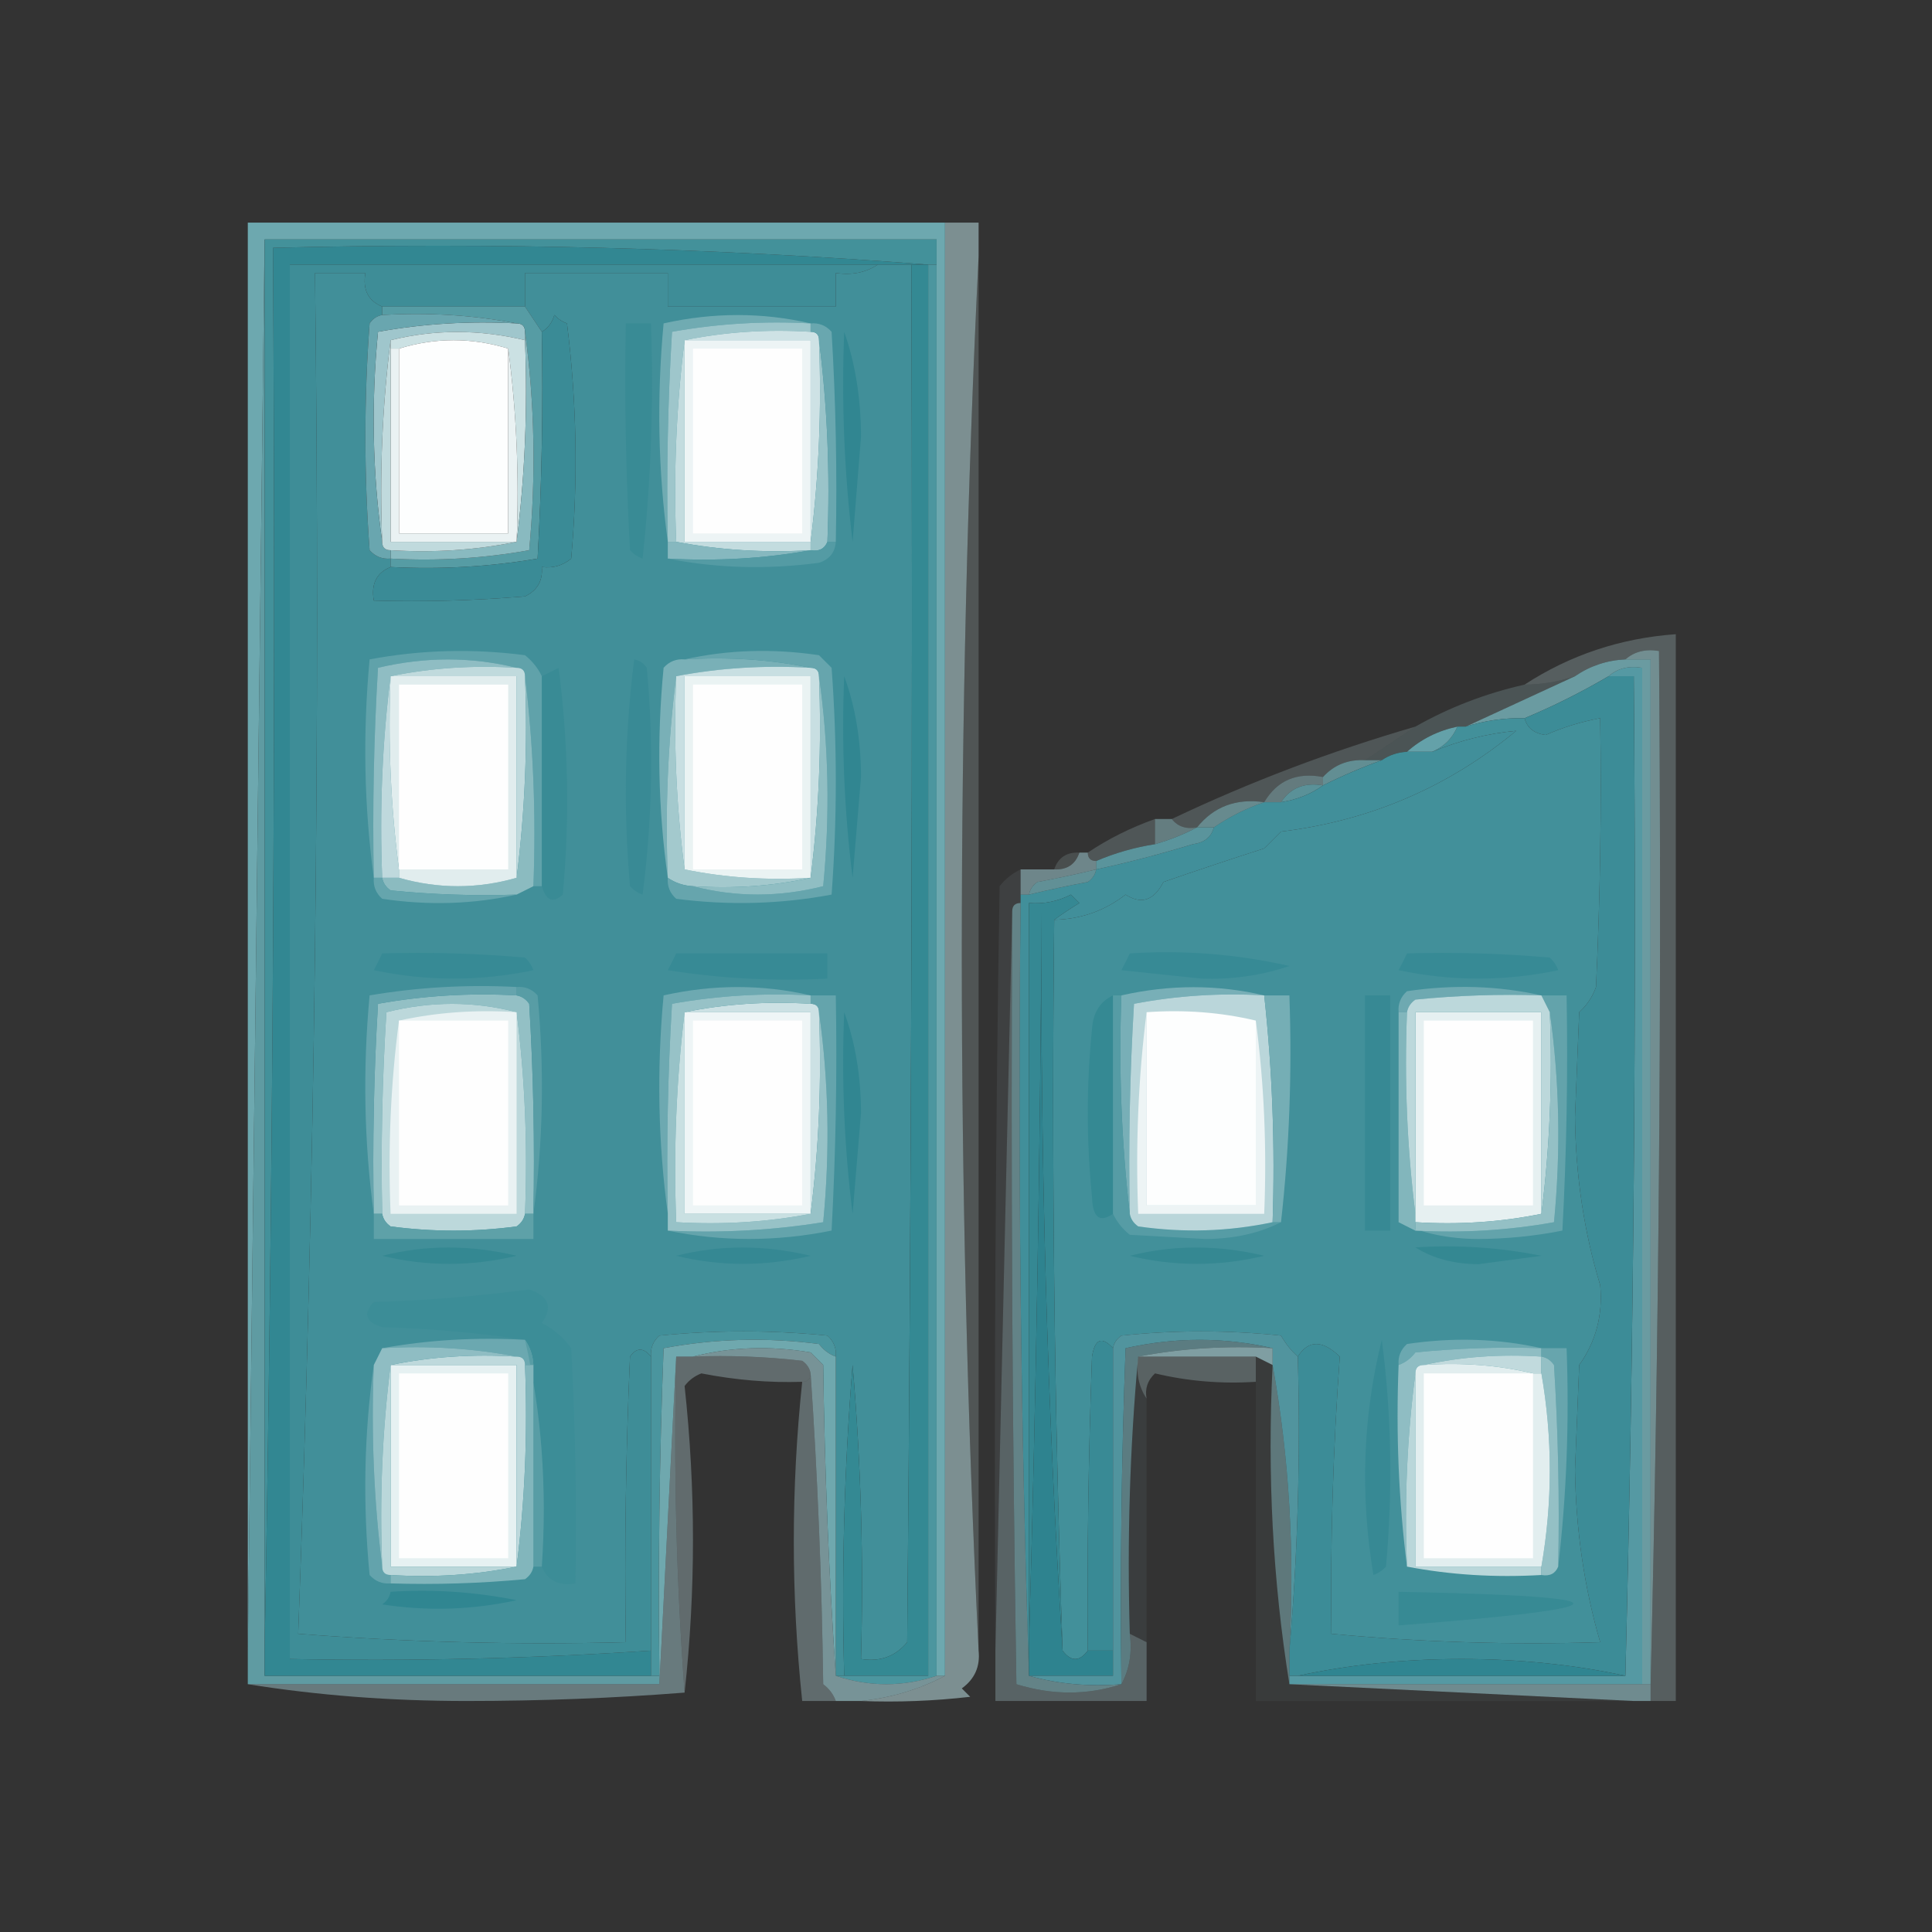 <?xml version="1.0" encoding="UTF-8"?>
<!DOCTYPE svg PUBLIC "-//W3C//DTD SVG 1.1//EN" "http://www.w3.org/Graphics/SVG/1.1/DTD/svg11.dtd">
<svg xmlns="http://www.w3.org/2000/svg" version="1.1" width="230px" height="230px" style="shape-rendering:geometricPrecision; text-rendering:geometricPrecision; image-rendering:optimizeQuality; fill-rule:evenodd; clip-rule:evenodd" xmlns:xlink="http://www.w3.org/1999/xlink">
<rect width="100%" height="100%" fill="#333333" stroke="none"/>
<g><path style="opacity:0.59" fill="#aecfd3" d="M 112.5,26.5 C 113.833,26.5 115.167,26.5 116.5,26.5C 116.5,27.833 116.5,29.167 116.5,30.5C 115.167,57.825 114.5,85.492 114.5,113.5C 114.5,141.508 115.167,169.175 116.5,196.5C 116.703,198.39 116.037,199.89 114.5,201C 114.833,201.333 115.167,201.667 115.5,202C 111.179,202.499 106.846,202.666 102.5,202.5C 106.119,202.119 109.452,201.119 112.5,199.5C 112.5,141.833 112.5,84.167 112.5,26.5 Z"/></g>
<g><path style="opacity:0.198" fill="#c9dfe1" d="M 116.5,30.5 C 116.5,85.833 116.5,141.167 116.5,196.5C 115.167,169.175 114.5,141.508 114.5,113.5C 114.5,85.492 115.167,57.825 116.5,30.5 Z"/></g>
<g><path style="opacity:0.925" fill="#63a3ab" d="M 31.5,28.5 C 31.5,84.5 31.5,140.5 31.5,196.5C 31.5,197.5 31.5,198.5 31.5,199.5C 46.833,199.5 62.167,199.5 77.5,199.5C 77.833,199.5 78.167,199.5 78.5,199.5C 78.5,199.833 78.5,200.167 78.5,200.5C 62.167,200.5 45.833,200.5 29.5,200.5C 29.5,199.167 29.5,197.833 29.5,196.5C 30.167,140.5 30.833,84.5 31.5,28.5 Z"/></g>
<g><path style="opacity:1" fill="#328792" d="M 110.5,31.5 C 109.833,31.5 109.167,31.5 108.5,31.5C 107.167,31.5 105.833,31.5 104.5,31.5C 81.167,31.5 57.833,31.5 34.5,31.5C 34.5,86.833 34.5,142.167 34.5,197.5C 48.869,197.782 63.203,197.449 77.5,196.5C 77.5,197.5 77.5,198.5 77.5,199.5C 62.167,199.5 46.833,199.5 31.5,199.5C 31.5,198.5 31.5,197.5 31.5,196.5C 32.499,141.002 32.832,85.336 32.5,29.5C 58.855,28.842 84.855,29.509 110.5,31.5 Z"/></g>
<g><path style="opacity:1" fill="#3e8d97" d="M 104.5,31.5 C 103.081,32.451 101.415,32.785 99.5,32.5C 99.5,33.833 99.5,35.167 99.5,36.5C 92.833,36.5 86.167,36.5 79.5,36.5C 79.5,35.167 79.5,33.833 79.5,32.5C 73.833,32.5 68.167,32.5 62.5,32.5C 62.5,33.833 62.5,35.167 62.5,36.5C 56.833,36.5 51.167,36.5 45.5,36.5C 43.824,35.817 43.157,34.483 43.5,32.5C 41.5,32.5 39.5,32.5 37.5,32.5C 38.157,86.648 37.49,140.648 35.5,194.5C 48.483,195.499 61.483,195.832 74.5,195.5C 74.334,184.162 74.5,172.828 75,161.5C 75.77,160.402 76.603,160.402 77.5,161.5C 77.5,173.167 77.5,184.833 77.5,196.5C 63.203,197.449 48.869,197.782 34.5,197.5C 34.5,142.167 34.5,86.833 34.5,31.5C 57.833,31.5 81.167,31.5 104.5,31.5 Z"/></g>
<g><path style="opacity:1" fill="#418f99" d="M 104.5,31.5 C 105.833,31.5 107.167,31.5 108.5,31.5C 108.667,86.168 108.5,140.834 108,195.5C 106.599,197.192 104.766,197.859 102.5,197.5C 102.832,185.814 102.499,174.148 101.5,162.5C 100.501,174.815 100.168,187.149 100.5,199.5C 100.167,199.5 99.833,199.5 99.5,199.5C 99.5,186.833 99.5,174.167 99.5,161.5C 99.586,160.504 99.252,159.671 98.5,159C 91.833,158.333 85.167,158.333 78.5,159C 77.748,159.671 77.414,160.504 77.5,161.5C 76.603,160.402 75.77,160.402 75,161.5C 74.5,172.828 74.334,184.162 74.5,195.5C 61.483,195.832 48.483,195.499 35.5,194.5C 37.49,140.648 38.157,86.648 37.5,32.5C 39.5,32.5 41.5,32.5 43.5,32.5C 43.157,34.483 43.824,35.817 45.5,36.5C 45.5,36.833 45.5,37.167 45.5,37.5C 44.883,37.611 44.383,37.944 44,38.5C 43.333,47.5 43.333,56.5 44,65.5C 44.671,66.252 45.504,66.586 46.5,66.5C 46.5,66.833 46.5,67.167 46.5,67.5C 44.824,68.183 44.157,69.517 44.5,71.5C 50.509,71.666 56.509,71.499 62.5,71C 63.973,70.29 64.64,69.124 64.5,67.5C 65.822,67.67 66.989,67.337 68,66.5C 68.832,57.149 68.665,47.816 67.5,38.5C 66.914,38.291 66.414,37.957 66,37.5C 65.722,38.416 65.222,39.083 64.5,39.5C 63.833,38.5 63.167,37.5 62.5,36.5C 62.5,35.167 62.5,33.833 62.5,32.5C 68.167,32.5 73.833,32.5 79.5,32.5C 79.5,33.833 79.5,35.167 79.5,36.5C 86.167,36.5 92.833,36.5 99.5,36.5C 99.5,35.167 99.5,33.833 99.5,32.5C 101.415,32.785 103.081,32.451 104.5,31.5 Z"/></g>
<g><path style="opacity:0.988" fill="#6da9b0" d="M 112.5,26.5 C 112.5,84.167 112.5,141.833 112.5,199.5C 112.167,199.5 111.833,199.5 111.5,199.5C 111.5,143.5 111.5,87.5 111.5,31.5C 111.5,30.5 111.5,29.5 111.5,28.5C 84.833,28.5 58.167,28.5 31.5,28.5C 30.833,84.5 30.167,140.5 29.5,196.5C 29.5,139.833 29.5,83.167 29.5,26.5C 57.167,26.5 84.833,26.5 112.5,26.5 Z"/></g>
<g><path style="opacity:1" fill="#43919a" d="M 31.5,28.5 C 58.167,28.5 84.833,28.5 111.5,28.5C 111.5,29.5 111.5,30.5 111.5,31.5C 111.167,31.5 110.833,31.5 110.5,31.5C 84.855,29.509 58.855,28.842 32.5,29.5C 32.832,85.336 32.499,141.002 31.5,196.5C 31.5,140.5 31.5,84.5 31.5,28.5 Z"/></g>
<g><path style="opacity:1" fill="#348993" d="M 108.5,31.5 C 109.167,31.5 109.833,31.5 110.5,31.5C 110.5,87.5 110.5,143.5 110.5,199.5C 107.167,199.5 103.833,199.5 100.5,199.5C 100.168,187.149 100.501,174.815 101.5,162.5C 102.499,174.148 102.832,185.814 102.5,197.5C 104.766,197.859 106.599,197.192 108,195.5C 108.5,140.834 108.667,86.168 108.5,31.5 Z"/></g>
<g><path style="opacity:1" fill="#4c969f" d="M 110.5,31.5 C 110.833,31.5 111.167,31.5 111.5,31.5C 111.5,87.5 111.5,143.5 111.5,199.5C 107.5,200.833 103.5,200.833 99.5,199.5C 99.833,199.5 100.167,199.5 100.5,199.5C 103.833,199.5 107.167,199.5 110.5,199.5C 110.5,143.5 110.5,87.5 110.5,31.5 Z"/></g>
<g><path style="opacity:1" fill="#9fc6cc" d="M 61.5,38.5 C 62.167,38.5 62.5,38.833 62.5,39.5C 62.5,39.833 62.5,40.167 62.5,40.5C 57.067,39.198 51.734,39.198 46.5,40.5C 45.508,48.316 45.174,56.316 45.5,64.5C 44.343,56.344 44.177,48.01 45,39.5C 50.407,38.527 55.907,38.193 61.5,38.5 Z"/></g>
<g><path style="opacity:1" fill="#398b95" d="M 74.5,38.5 C 75.5,38.5 76.5,38.5 77.5,38.5C 77.832,47.857 77.498,57.19 76.5,66.5C 75.914,66.291 75.414,65.957 75,65.5C 74.5,56.506 74.334,47.506 74.5,38.5 Z"/></g>
<g><path style="opacity:1" fill="#cbe1e3" d="M 62.5,40.5 C 62.826,48.684 62.492,56.684 61.5,64.5C 61.825,56.648 61.492,48.982 60.5,41.5C 56.167,40.167 51.833,40.167 47.5,41.5C 47.167,41.5 46.833,41.5 46.5,41.5C 46.5,41.167 46.5,40.833 46.5,40.5C 51.734,39.198 57.067,39.198 62.5,40.5 Z"/></g>
<g><path style="opacity:1" fill="#fdfefe" d="M 60.5,41.5 C 60.5,48.833 60.5,56.167 60.5,63.5C 56.167,63.5 51.833,63.5 47.5,63.5C 47.5,56.167 47.5,48.833 47.5,41.5C 51.833,40.167 56.167,40.167 60.5,41.5 Z"/></g>
<g><path style="opacity:1" fill="#569ca4" d="M 45.5,37.5 C 45.5,37.167 45.5,36.833 45.5,36.5C 51.167,36.5 56.833,36.5 62.5,36.5C 63.167,37.5 63.833,38.5 64.5,39.5C 64.666,48.506 64.5,57.506 64,66.5C 58.259,67.475 52.425,67.808 46.5,67.5C 46.5,67.167 46.5,66.833 46.5,66.5C 52.093,66.807 57.593,66.473 63,65.5C 63.824,56.657 63.657,47.99 62.5,39.5C 62.5,38.833 62.167,38.5 61.5,38.5C 56.359,37.512 51.026,37.179 45.5,37.5 Z"/></g>
<g><path style="opacity:1" fill="#70abb2" d="M 96.5,38.5 C 90.907,38.193 85.407,38.527 80,39.5C 79.5,47.827 79.334,56.16 79.5,64.5C 78.343,56.01 78.176,47.343 79,38.5C 84.932,37.175 90.766,37.175 96.5,38.5 Z"/></g>
<g><path style="opacity:1" fill="#318691" d="M 100.5,39.5 C 101.825,43.276 102.491,47.443 102.5,52C 102.167,56.167 101.833,60.333 101.5,64.5C 100.502,56.193 100.169,47.86 100.5,39.5 Z"/></g>
<g><path style="opacity:1" fill="#89bac0" d="M 62.5,39.5 C 63.657,47.99 63.824,56.657 63,65.5C 57.593,66.473 52.093,66.807 46.5,66.5C 46.5,66.167 46.5,65.833 46.5,65.5C 51.695,65.82 56.695,65.487 61.5,64.5C 62.492,56.684 62.826,48.684 62.5,40.5C 62.5,40.167 62.5,39.833 62.5,39.5 Z"/></g>
<g><path style="opacity:1" fill="#9ec6cb" d="M 96.5,38.5 C 96.5,38.833 96.5,39.167 96.5,39.5C 91.305,39.179 86.305,39.513 81.5,40.5C 80.508,48.316 80.174,56.316 80.5,64.5C 80.167,64.5 79.833,64.5 79.5,64.5C 79.334,56.16 79.5,47.827 80,39.5C 85.407,38.527 90.907,38.193 96.5,38.5 Z"/></g>
<g><path style="opacity:1" fill="#cee2e5" d="M 81.5,40.5 C 86.305,39.513 91.305,39.179 96.5,39.5C 97.167,39.5 97.5,39.833 97.5,40.5C 97.826,48.684 97.492,56.684 96.5,64.5C 96.5,56.5 96.5,48.5 96.5,40.5C 91.5,40.5 86.5,40.5 81.5,40.5 Z"/></g>
<g><path style="opacity:1" fill="#9ac4c9" d="M 97.5,40.5 C 98.492,48.316 98.826,56.316 98.5,64.5C 98.158,65.338 97.492,65.672 96.5,65.5C 96.5,65.167 96.5,64.833 96.5,64.5C 97.492,56.684 97.826,48.684 97.5,40.5 Z"/></g>
<g><path style="opacity:1" fill="#69a7af" d="M 96.5,39.5 C 96.5,39.167 96.5,38.833 96.5,38.5C 97.496,38.414 98.329,38.748 99,39.5C 99.5,47.827 99.666,56.16 99.5,64.5C 99.167,64.5 98.833,64.5 98.5,64.5C 98.826,56.316 98.492,48.316 97.5,40.5C 97.5,39.833 97.167,39.5 96.5,39.5 Z"/></g>
<g><path style="opacity:1" fill="#69a6af" d="M 45.5,37.5 C 51.026,37.179 56.359,37.512 61.5,38.5C 55.907,38.193 50.407,38.527 45,39.5C 44.177,48.01 44.343,56.344 45.5,64.5C 45.5,65.167 45.833,65.5 46.5,65.5C 46.5,65.833 46.5,66.167 46.5,66.5C 45.504,66.586 44.671,66.252 44,65.5C 43.333,56.5 43.333,47.5 44,38.5C 44.383,37.944 44.883,37.611 45.5,37.5 Z"/></g>
<g><path style="opacity:1" fill="#eaf2f3" d="M 46.5,41.5 C 46.833,41.5 47.167,41.5 47.5,41.5C 47.5,48.833 47.5,56.167 47.5,63.5C 51.833,63.5 56.167,63.5 60.5,63.5C 60.5,56.167 60.5,48.833 60.5,41.5C 61.492,48.982 61.825,56.648 61.5,64.5C 56.5,64.5 51.5,64.5 46.5,64.5C 46.5,56.833 46.5,49.167 46.5,41.5 Z"/></g>
<g><path style="opacity:1" fill="#edf4f5" d="M 81.5,40.5 C 86.5,40.5 91.5,40.5 96.5,40.5C 96.5,48.5 96.5,56.5 96.5,64.5C 91.5,64.5 86.5,64.5 81.5,64.5C 81.5,56.5 81.5,48.5 81.5,40.5 Z"/></g>
<g><path style="opacity:1" fill="#fefefe" d="M 82.5,41.5 C 86.833,41.5 91.167,41.5 95.5,41.5C 95.5,48.833 95.5,56.167 95.5,63.5C 91.167,63.5 86.833,63.5 82.5,63.5C 82.5,56.167 82.5,48.833 82.5,41.5 Z"/></g>
<g><path style="opacity:1" fill="#c0dadd" d="M 46.5,40.5 C 46.5,40.833 46.5,41.167 46.5,41.5C 46.5,49.167 46.5,56.833 46.5,64.5C 51.5,64.5 56.5,64.5 61.5,64.5C 56.695,65.487 51.695,65.82 46.5,65.5C 45.833,65.5 45.5,65.167 45.5,64.5C 45.174,56.316 45.508,48.316 46.5,40.5 Z"/></g>
<g><path style="opacity:1" fill="#c3dcdf" d="M 81.5,40.5 C 81.5,48.5 81.5,56.5 81.5,64.5C 86.5,64.5 91.5,64.5 96.5,64.5C 96.5,64.833 96.5,65.167 96.5,65.5C 90.974,65.821 85.641,65.488 80.5,64.5C 80.174,56.316 80.508,48.316 81.5,40.5 Z"/></g>
<g><path style="opacity:1" fill="#86b8bf" d="M 79.5,64.5 C 79.833,64.5 80.167,64.5 80.5,64.5C 85.641,65.488 90.974,65.821 96.5,65.5C 91.025,66.489 85.358,66.822 79.5,66.5C 79.5,65.833 79.5,65.167 79.5,64.5 Z"/></g>
<g><path style="opacity:1" fill="#549ba4" d="M 98.5,64.5 C 98.833,64.5 99.167,64.5 99.5,64.5C 99.423,65.75 98.756,66.583 97.5,67C 91.319,67.819 85.319,67.653 79.5,66.5C 85.358,66.822 91.025,66.489 96.5,65.5C 97.492,65.672 98.158,65.338 98.5,64.5 Z"/></g>
<g><path style="opacity:1" fill="#3a8b96" d="M 46.5,67.5 C 52.425,67.808 58.259,67.475 64,66.5C 64.5,57.506 64.666,48.506 64.5,39.5C 65.222,39.083 65.722,38.416 66,37.5C 66.414,37.957 66.914,38.291 67.5,38.5C 68.665,47.816 68.832,57.149 68,66.5C 66.989,67.337 65.822,67.67 64.5,67.5C 64.64,69.124 63.973,70.29 62.5,71C 56.509,71.499 50.509,71.666 44.5,71.5C 44.157,69.517 44.824,68.183 46.5,67.5 Z"/></g>
<g><path style="opacity:0.271" fill="#b5d4d7" d="M 196.5,202.5 C 196.5,201.833 196.5,201.167 196.5,200.5C 197.499,159.67 197.832,118.67 197.5,77.5C 195.901,77.232 194.568,77.566 193.5,78.5C 191.297,78.604 189.297,79.27 187.5,80.5C 185.565,81.15 183.565,81.483 181.5,81.5C 186.92,77.973 192.92,75.973 199.5,75.5C 199.5,117.833 199.5,160.167 199.5,202.5C 198.5,202.5 197.5,202.5 196.5,202.5 Z"/></g>
<g><path style="opacity:1" fill="#398b95" d="M 64.5,105.5 C 64.5,97.167 64.5,88.833 64.5,80.5C 65.15,80.196 65.817,79.863 66.5,79.5C 67.665,88.481 67.832,97.481 67,106.5C 65.841,107.566 65.008,107.233 64.5,105.5 Z"/></g>
<g><path style="opacity:0.973" fill="#579ca6" d="M 191.5,80.5 C 192.568,79.566 193.901,79.232 195.5,79.5C 195.5,119.833 195.5,160.167 195.5,200.5C 181.5,200.5 167.5,200.5 153.5,200.5C 153.5,200.167 153.5,199.833 153.5,199.5C 153.833,199.5 154.167,199.5 154.5,199.5C 167.5,199.5 180.5,199.5 193.5,199.5C 194.499,160.004 194.832,120.337 194.5,80.5C 193.5,80.5 192.5,80.5 191.5,80.5 Z"/></g>
<g><path style="opacity:1" fill="#60a2aa" d="M 64.5,80.5 C 64.5,88.833 64.5,97.167 64.5,105.5C 64.167,105.5 63.833,105.5 63.5,105.5C 63.826,96.983 63.493,88.65 62.5,80.5C 62.5,79.833 62.167,79.5 61.5,79.5C 56.099,78.175 50.599,78.175 45,79.5C 44.5,87.827 44.334,96.16 44.5,104.5C 43.343,96.01 43.176,87.343 44,78.5C 50.084,77.358 56.251,77.191 62.5,78C 63.38,78.708 64.047,79.542 64.5,80.5 Z"/></g>
<g><path style="opacity:1" fill="#318691" d="M 100.5,80.5 C 101.824,84.107 102.491,88.107 102.5,92.5C 102.167,96.5 101.833,100.5 101.5,104.5C 100.502,96.528 100.169,88.528 100.5,80.5 Z"/></g>
<g><path style="opacity:0.847" fill="#74adb5" d="M 193.5,78.5 C 194.5,78.5 195.5,78.5 196.5,78.5C 196.5,119.167 196.5,159.833 196.5,200.5C 196.167,200.5 195.833,200.5 195.5,200.5C 195.5,160.167 195.5,119.833 195.5,79.5C 193.901,79.232 192.568,79.566 191.5,80.5C 188.258,82.408 184.924,84.075 181.5,85.5C 179.097,85.448 176.764,85.781 174.5,86.5C 178.833,84.5 183.167,82.5 187.5,80.5C 189.297,79.27 191.297,78.604 193.5,78.5 Z"/></g>
<g><path style="opacity:0.643" fill="#96c1c6" d="M 193.5,78.5 C 194.568,77.566 195.901,77.232 197.5,77.5C 197.832,118.67 197.499,159.67 196.5,200.5C 196.5,159.833 196.5,119.167 196.5,78.5C 195.5,78.5 194.5,78.5 193.5,78.5 Z"/></g>
<g><path style="opacity:1" fill="#3c8c97" d="M 191.5,80.5 C 192.5,80.5 193.5,80.5 194.5,80.5C 194.832,120.337 194.499,160.004 193.5,199.5C 187.369,198.17 180.869,197.503 174,197.5C 167.131,197.503 160.631,198.17 154.5,199.5C 154.167,199.5 153.833,199.5 153.5,199.5C 153.5,198.5 153.5,197.5 153.5,196.5C 154.495,185.012 154.828,173.345 154.5,161.5C 155.766,159.502 157.432,159.502 159.5,161.5C 158.697,172.515 158.364,183.515 158.5,194.5C 169.146,195.499 179.813,195.832 190.5,195.5C 188.607,189.013 187.607,182.179 187.5,175C 187.667,170.833 187.833,166.667 188,162.5C 189.995,159.703 190.828,156.537 190.5,153C 188.58,146.678 187.58,140.012 187.5,133C 187.667,128.833 187.833,124.667 188,120.5C 188.915,119.672 189.581,118.672 190,117.5C 190.5,106.839 190.667,96.172 190.5,85.5C 188.253,85.915 186.086,86.582 184,87.5C 182.624,87.316 181.791,86.649 181.5,85.5C 184.924,84.075 188.258,82.408 191.5,80.5 Z"/></g>
<g><path style="opacity:1" fill="#79b0b7" d="M 81.5,78.5 C 86.695,78.18 91.695,78.513 96.5,79.5C 90.974,79.179 85.641,79.512 80.5,80.5C 79.508,88.316 79.174,96.316 79.5,104.5C 78.343,96.344 78.177,88.01 79,79.5C 79.671,78.748 80.504,78.414 81.5,78.5 Z"/></g>
<g><path style="opacity:0.224" fill="#9dc5ca" d="M 187.5,80.5 C 183.167,82.5 178.833,84.5 174.5,86.5C 174.167,86.5 173.833,86.5 173.5,86.5C 171.181,86.993 169.181,87.993 167.5,89.5C 166.391,89.557 165.391,89.89 164.5,90.5C 163.833,90.5 163.167,90.5 162.5,90.5C 164.5,89.167 166.5,87.833 168.5,86.5C 172.52,84.217 176.853,82.55 181.5,81.5C 183.565,81.483 185.565,81.15 187.5,80.5 Z"/></g>
<g><path style="opacity:1" fill="#8fbdc3" d="M 61.5,79.5 C 56.305,79.18 51.305,79.513 46.5,80.5C 45.508,88.316 45.174,96.316 45.5,104.5C 45.167,104.5 44.833,104.5 44.5,104.5C 44.334,96.16 44.5,87.827 45,79.5C 50.599,78.175 56.099,78.175 61.5,79.5 Z"/></g>
<g><path style="opacity:1" fill="#bfd9dd" d="M 46.5,80.5 C 46.175,88.352 46.508,96.018 47.5,103.5C 47.5,103.833 47.5,104.167 47.5,104.5C 46.833,104.5 46.167,104.5 45.5,104.5C 45.174,96.316 45.508,88.316 46.5,80.5 Z"/></g>
<g><path style="opacity:1" fill="#c0dadd" d="M 46.5,80.5 C 51.305,79.513 56.305,79.18 61.5,79.5C 62.167,79.5 62.5,79.833 62.5,80.5C 62.826,88.684 62.492,96.684 61.5,104.5C 61.5,96.5 61.5,88.5 61.5,80.5C 56.5,80.5 51.5,80.5 46.5,80.5 Z"/></g>
<g><path style="opacity:1" fill="#8bbbc0" d="M 62.5,80.5 C 63.493,88.65 63.826,96.983 63.5,105.5C 62.833,105.833 62.167,106.167 61.5,106.5C 56.489,106.666 51.489,106.499 46.5,106C 45.944,105.617 45.611,105.117 45.5,104.5C 46.167,104.5 46.833,104.5 47.5,104.5C 52.167,105.833 56.833,105.833 61.5,104.5C 62.492,96.684 62.826,88.684 62.5,80.5 Z"/></g>
<g><path style="opacity:1" fill="#398a95" d="M 75.5,78.5 C 76.117,78.611 76.617,78.944 77,79.5C 77.832,88.519 77.665,97.519 76.5,106.5C 75.914,106.291 75.414,105.957 75,105.5C 74.197,96.422 74.363,87.422 75.5,78.5 Z"/></g>
<g><path style="opacity:1" fill="#a3c9cd" d="M 80.5,80.5 C 80.175,88.352 80.508,96.018 81.5,103.5C 86.305,104.487 91.305,104.821 96.5,104.5C 92.03,105.486 87.363,105.819 82.5,105.5C 81.391,105.443 80.391,105.11 79.5,104.5C 79.174,96.316 79.508,88.316 80.5,80.5 Z"/></g>
<g><path style="opacity:1" fill="#c8dfe2" d="M 96.5,79.5 C 97.167,79.5 97.5,79.833 97.5,80.5C 97.826,88.684 97.492,96.684 96.5,104.5C 96.5,96.5 96.5,88.5 96.5,80.5C 91.5,80.5 86.5,80.5 81.5,80.5C 81.5,88.167 81.5,95.833 81.5,103.5C 80.508,96.018 80.175,88.352 80.5,80.5C 85.641,79.512 90.974,79.179 96.5,79.5 Z"/></g>
<g><path style="opacity:1" fill="#eaf3f3" d="M 96.5,104.5 C 91.305,104.821 86.305,104.487 81.5,103.5C 81.5,95.833 81.5,88.167 81.5,80.5C 86.5,80.5 91.5,80.5 96.5,80.5C 96.5,88.5 96.5,96.5 96.5,104.5 Z"/></g>
<g><path style="opacity:1" fill="#fefefe" d="M 82.5,81.5 C 86.833,81.5 91.167,81.5 95.5,81.5C 95.5,88.833 95.5,96.167 95.5,103.5C 91.167,103.5 86.833,103.5 82.5,103.5C 82.5,96.167 82.5,88.833 82.5,81.5 Z"/></g>
<g><path style="opacity:1" fill="#66a5ad" d="M 81.5,78.5 C 86.65,77.349 91.984,77.183 97.5,78C 98,78.5 98.5,79 99,79.5C 99.667,88.5 99.667,97.5 99,106.5C 92.916,107.642 86.749,107.809 80.5,107C 79.748,106.329 79.414,105.496 79.5,104.5C 80.391,105.11 81.391,105.443 82.5,105.5C 87.567,106.824 92.734,106.824 98,105.5C 98.823,96.99 98.657,88.656 97.5,80.5C 97.5,79.833 97.167,79.5 96.5,79.5C 91.695,78.513 86.695,78.18 81.5,78.5 Z"/></g>
<g><path style="opacity:1" fill="#e1edee" d="M 46.5,80.5 C 51.5,80.5 56.5,80.5 61.5,80.5C 61.5,88.5 61.5,96.5 61.5,104.5C 56.833,105.833 52.167,105.833 47.5,104.5C 47.5,104.167 47.5,103.833 47.5,103.5C 46.508,96.018 46.175,88.352 46.5,80.5 Z"/></g>
<g><path style="opacity:1" fill="#fefefe" d="M 47.5,103.5 C 47.5,96.167 47.5,88.833 47.5,81.5C 51.833,81.5 56.167,81.5 60.5,81.5C 60.5,88.833 60.5,96.167 60.5,103.5C 56.167,103.5 51.833,103.5 47.5,103.5 Z"/></g>
<g><path style="opacity:1" fill="#42909a" d="M 181.5,85.5 C 181.791,86.649 182.624,87.316 184,87.5C 186.086,86.582 188.253,85.915 190.5,85.5C 190.667,96.172 190.5,106.839 190,117.5C 189.581,118.672 188.915,119.672 188,120.5C 187.833,124.667 187.667,128.833 187.5,133C 187.58,140.012 188.58,146.678 190.5,153C 190.828,156.537 189.995,159.703 188,162.5C 187.833,166.667 187.667,170.833 187.5,175C 187.607,182.179 188.607,189.013 190.5,195.5C 179.813,195.832 169.146,195.499 158.5,194.5C 158.364,183.515 158.697,172.515 159.5,161.5C 157.432,159.502 155.766,159.502 154.5,161.5C 153.733,160.828 153.066,159.995 152.5,159C 146.167,158.333 139.833,158.333 133.5,159C 132.944,159.383 132.611,159.883 132.5,160.5C 131.175,159.047 130.342,159.381 130,161.5C 129.574,173.312 129.407,184.979 129.5,196.5C 128.5,197.833 127.5,197.833 126.5,196.5C 125.509,167.574 125.175,138.574 125.5,109.5C 128.664,109.434 131.498,108.434 134,106.5C 135.868,107.71 137.368,107.21 138.5,105C 142.529,103.609 146.529,102.275 150.5,101C 151.167,100.333 151.833,99.667 152.5,99C 163.068,97.712 172.401,93.712 180.5,87C 177.078,87.322 173.745,88.155 170.5,89.5C 171.9,88.9 172.9,87.9 173.5,86.5C 173.833,86.5 174.167,86.5 174.5,86.5C 176.764,85.781 179.097,85.448 181.5,85.5 Z"/></g>
<g><path style="opacity:0.973" fill="#66a4ad" d="M 173.5,86.5 C 172.9,87.9 171.9,88.9 170.5,89.5C 169.5,89.5 168.5,89.5 167.5,89.5C 169.181,87.993 171.181,86.993 173.5,86.5 Z"/></g>
<g><path style="opacity:0.749" fill="#72acb3" d="M 162.5,90.5 C 163.167,90.5 163.833,90.5 164.5,90.5C 162.157,91.344 159.824,92.344 157.5,93.5C 157.5,93.167 157.5,92.833 157.5,92.5C 158.82,91.058 160.486,90.391 162.5,90.5 Z"/></g>
<g><path style="opacity:0.218" fill="#b5d4d7" d="M 168.5,86.5 C 166.5,87.833 164.5,89.167 162.5,90.5C 160.486,90.391 158.82,91.058 157.5,92.5C 154.369,91.908 152.036,92.908 150.5,95.5C 147.169,95.018 144.503,96.018 142.5,98.5C 141.209,98.737 140.209,98.404 139.5,97.5C 148.789,93.084 158.456,89.417 168.5,86.5 Z"/></g>
<g><path style="opacity:0.518" fill="#91bec4" d="M 157.5,92.5 C 157.5,92.833 157.5,93.167 157.5,93.5C 155.302,93.12 153.635,93.787 152.5,95.5C 151.833,95.5 151.167,95.5 150.5,95.5C 152.036,92.908 154.369,91.908 157.5,92.5 Z"/></g>
<g><path style="opacity:0.847" fill="#61a2aa" d="M 157.5,93.5 C 156.07,94.537 154.403,95.204 152.5,95.5C 153.635,93.787 155.302,93.12 157.5,93.5 Z"/></g>
<g><path style="opacity:0.999" fill="#418f9a" d="M 125.5,109.5 C 126.398,108.842 127.398,108.176 128.5,107.5C 128.167,107.167 127.833,106.833 127.5,106.5C 125.929,107.309 124.262,107.643 122.5,107.5C 122.5,136.833 122.5,166.167 122.5,195.5C 122.5,196.833 122.5,198.167 122.5,199.5C 121.502,169.005 121.169,138.338 121.5,107.5C 121.5,107.167 121.5,106.833 121.5,106.5C 121.833,106.5 122.167,106.5 122.5,106.5C 124.801,105.94 127.134,105.44 129.5,105C 130.056,104.617 130.389,104.117 130.5,103.5C 134.346,102.667 138.179,101.667 142,100.5C 143.376,100.316 144.209,99.649 144.5,98.5C 146.412,97.201 148.412,96.201 150.5,95.5C 151.167,95.5 151.833,95.5 152.5,95.5C 154.403,95.204 156.07,94.537 157.5,93.5C 159.824,92.344 162.157,91.344 164.5,90.5C 165.391,89.89 166.391,89.557 167.5,89.5C 168.5,89.5 169.5,89.5 170.5,89.5C 173.745,88.155 177.078,87.322 180.5,87C 172.401,93.712 163.068,97.712 152.5,99C 151.833,99.667 151.167,100.333 150.5,101C 146.529,102.275 142.529,103.609 138.5,105C 137.368,107.21 135.868,107.71 134,106.5C 131.498,108.434 128.664,109.434 125.5,109.5 Z"/></g>
<g><path style="opacity:0.667" fill="#81b5bb" d="M 150.5,95.5 C 148.412,96.201 146.412,97.201 144.5,98.5C 143.833,98.5 143.167,98.5 142.5,98.5C 144.503,96.018 147.169,95.018 150.5,95.5 Z"/></g>
<g><path style="opacity:0.539" fill="#8dbbc2" d="M 137.5,97.5 C 138.167,97.5 138.833,97.5 139.5,97.5C 140.209,98.404 141.209,98.737 142.5,98.5C 140.972,99.309 139.306,99.976 137.5,100.5C 137.5,99.5 137.5,98.5 137.5,97.5 Z"/></g>
<g><path style="opacity:0.22" fill="#b1d1d5" d="M 137.5,97.5 C 137.5,98.5 137.5,99.5 137.5,100.5C 135.079,100.878 132.746,101.545 130.5,102.5C 129.833,102.5 129.5,102.167 129.5,101.5C 131.91,99.875 134.577,98.542 137.5,97.5 Z"/></g>
<g><path style="opacity:0.165" fill="#b6d4d8" d="M 128.5,101.5 C 128.027,102.906 127.027,103.573 125.5,103.5C 125.973,102.094 126.973,101.427 128.5,101.5 Z"/></g>
<g><path style="opacity:0.894" fill="#5fa0a9" d="M 142.5,98.5 C 143.167,98.5 143.833,98.5 144.5,98.5C 144.209,99.649 143.376,100.316 142,100.5C 138.179,101.667 134.346,102.667 130.5,103.5C 130.5,103.167 130.5,102.833 130.5,102.5C 132.746,101.545 135.079,100.878 137.5,100.5C 139.306,99.976 140.972,99.309 142.5,98.5 Z"/></g>
<g><path style="opacity:0.58" fill="#9ac3c9" d="M 128.5,101.5 C 128.833,101.5 129.167,101.5 129.5,101.5C 129.5,102.167 129.833,102.5 130.5,102.5C 130.5,102.833 130.5,103.167 130.5,103.5C 128.199,104.06 125.866,104.56 123.5,105C 122.944,105.383 122.611,105.883 122.5,106.5C 122.167,106.5 121.833,106.5 121.5,106.5C 121.5,105.5 121.5,104.5 121.5,103.5C 122.833,103.5 124.167,103.5 125.5,103.5C 127.027,103.573 128.027,102.906 128.5,101.5 Z"/></g>
<g><path style="opacity:1" fill="#90bec3" d="M 97.5,80.5 C 98.657,88.656 98.823,96.99 98,105.5C 92.734,106.824 87.567,106.824 82.5,105.5C 87.363,105.819 92.03,105.486 96.5,104.5C 97.492,96.684 97.826,88.684 97.5,80.5 Z"/></g>
<g><path style="opacity:0.784" fill="#6ea9b1" d="M 130.5,103.5 C 130.389,104.117 130.056,104.617 129.5,105C 127.134,105.44 124.801,105.94 122.5,106.5C 122.611,105.883 122.944,105.383 123.5,105C 125.866,104.56 128.199,104.06 130.5,103.5 Z"/></g>
<g><path style="opacity:1" fill="#65a5ad" d="M 44.5,104.5 C 44.833,104.5 45.167,104.5 45.5,104.5C 45.611,105.117 45.944,105.617 46.5,106C 51.489,106.499 56.489,106.666 61.5,106.5C 56.35,107.651 51.016,107.817 45.5,107C 44.748,106.329 44.414,105.496 44.5,104.5 Z"/></g>
<g><path style="opacity:0.082" fill="#bfd8dd" d="M 121.5,103.5 C 121.5,104.5 121.5,105.5 121.5,106.5C 121.5,106.833 121.5,107.167 121.5,107.5C 120.833,107.5 120.5,107.833 120.5,108.5C 119.833,137.833 119.167,167.167 118.5,196.5C 118.333,166.165 118.5,135.832 119,105.5C 119.708,104.619 120.542,103.953 121.5,103.5 Z"/></g>
<g><path style="opacity:0.314" fill="#abcdd2" d="M 120.5,108.5 C 120.333,139.168 120.5,169.835 121,200.5C 125.267,201.822 129.434,201.822 133.5,200.5C 134.461,198.735 134.795,196.735 134.5,194.5C 135.167,194.833 135.833,195.167 136.5,195.5C 136.5,197.833 136.5,200.167 136.5,202.5C 130.5,202.5 124.5,202.5 118.5,202.5C 118.5,200.5 118.5,198.5 118.5,196.5C 119.167,167.167 119.833,137.833 120.5,108.5 Z"/></g>
<g><path style="opacity:0.612" fill="#82b5bc" d="M 121.5,107.5 C 121.169,138.338 121.502,169.005 122.5,199.5C 125.962,200.482 129.629,200.815 133.5,200.5C 129.434,201.822 125.267,201.822 121,200.5C 120.5,169.835 120.333,139.168 120.5,108.5C 120.5,107.833 120.833,107.5 121.5,107.5 Z"/></g>
<g><path style="opacity:1" fill="#358893" d="M 125.5,109.5 C 125.175,138.574 125.509,167.574 126.5,196.5C 124.673,167.517 123.839,138.184 124,108.5C 123.832,137.67 123.332,166.67 122.5,195.5C 122.5,166.167 122.5,136.833 122.5,107.5C 124.262,107.643 125.929,107.309 127.5,106.5C 127.833,106.833 128.167,107.167 128.5,107.5C 127.398,108.176 126.398,108.842 125.5,109.5 Z"/></g>
<g><path style="opacity:1" fill="#2e838f" d="M 126.5,196.5 C 127.5,197.833 128.5,197.833 129.5,196.5C 130.5,196.5 131.5,196.5 132.5,196.5C 132.5,197.5 132.5,198.5 132.5,199.5C 129.167,199.5 125.833,199.5 122.5,199.5C 122.5,198.167 122.5,196.833 122.5,195.5C 123.332,166.67 123.832,137.67 124,108.5C 123.839,138.184 124.673,167.517 126.5,196.5 Z"/></g>
<g><path style="opacity:1" fill="#378a95" d="M 45.5,113.5 C 51.176,113.334 56.843,113.501 62.5,114C 62.957,114.414 63.291,114.914 63.5,115.5C 57.167,116.833 50.833,116.833 44.5,115.5C 44.863,114.817 45.196,114.15 45.5,113.5 Z"/></g>
<g><path style="opacity:1" fill="#378a95" d="M 80.5,113.5 C 86.5,113.5 92.5,113.5 98.5,113.5C 98.5,114.5 98.5,115.5 98.5,116.5C 92.132,116.83 85.799,116.496 79.5,115.5C 79.863,114.817 80.196,114.15 80.5,113.5 Z"/></g>
<g><path style="opacity:1" fill="#378a95" d="M 134.5,113.5 C 140.952,113.084 147.285,113.584 153.5,115C 150.184,116.13 146.684,116.63 143,116.5C 139.833,116.167 136.667,115.833 133.5,115.5C 133.863,114.817 134.196,114.15 134.5,113.5 Z"/></g>
<g><path style="opacity:1" fill="#378a95" d="M 167.5,113.5 C 173.176,113.334 178.843,113.501 184.5,114C 184.957,114.414 185.291,114.914 185.5,115.5C 179.167,116.833 172.833,116.833 166.5,115.5C 166.863,114.817 167.196,114.15 167.5,113.5 Z"/></g>
<g><path style="opacity:1" fill="#78afb7" d="M 150.5,118.5 C 145.238,118.195 140.072,118.529 135,119.5C 134.5,127.827 134.334,136.16 134.5,144.5C 133.507,136.016 133.174,127.349 133.5,118.5C 139.266,117.196 144.933,117.196 150.5,118.5 Z"/></g>
<g><path style="opacity:1" fill="#93c0c5" d="M 61.5,118.5 C 62.117,118.611 62.617,118.944 63,119.5C 63.5,127.827 63.666,136.16 63.5,144.5C 63.167,144.5 62.833,144.5 62.5,144.5C 62.826,136.316 62.492,128.316 61.5,120.5C 56.433,119.176 51.266,119.176 46,120.5C 45.5,128.493 45.334,136.493 45.5,144.5C 45.167,144.5 44.833,144.5 44.5,144.5C 44.334,136.16 44.5,127.827 45,119.5C 50.407,118.527 55.907,118.193 61.5,118.5 Z"/></g>
<g><path style="opacity:1" fill="#358993" d="M 132.5,118.5 C 132.5,127.167 132.5,135.833 132.5,144.5C 130.908,145.602 130.075,144.935 130,142.5C 129.333,135.833 129.333,129.167 130,122.5C 130.122,120.563 130.955,119.23 132.5,118.5 Z"/></g>
<g><path style="opacity:1" fill="#6ea9b1" d="M 183.5,118.5 C 178.489,118.334 173.489,118.501 168.5,119C 167.944,119.383 167.611,119.883 167.5,120.5C 167.167,120.5 166.833,120.5 166.5,120.5C 166.414,119.504 166.748,118.671 167.5,118C 173.016,117.183 178.35,117.349 183.5,118.5 Z"/></g>
<g><path style="opacity:1" fill="#378994" d="M 162.5,118.5 C 163.5,118.5 164.5,118.5 165.5,118.5C 165.5,127.833 165.5,137.167 165.5,146.5C 164.5,146.5 163.5,146.5 162.5,146.5C 162.5,137.167 162.5,127.833 162.5,118.5 Z"/></g>
<g><path style="opacity:1" fill="#589da5" d="M 61.5,118.5 C 61.5,118.167 61.5,117.833 61.5,117.5C 62.496,117.414 63.329,117.748 64,118.5C 64.824,127.343 64.657,136.01 63.5,144.5C 63.666,136.16 63.5,127.827 63,119.5C 62.617,118.944 62.117,118.611 61.5,118.5 Z"/></g>
<g><path style="opacity:1" fill="#6da9b1" d="M 96.5,118.5 C 90.907,118.193 85.407,118.527 80,119.5C 79.5,127.827 79.334,136.16 79.5,144.5C 78.343,136.01 78.176,127.343 79,118.5C 84.932,117.175 90.766,117.175 96.5,118.5 Z"/></g>
<g><path style="opacity:1" fill="#318691" d="M 100.5,120.5 C 101.824,124.107 102.491,128.107 102.5,132.5C 102.167,136.5 101.833,140.5 101.5,144.5C 100.502,136.528 100.169,128.528 100.5,120.5 Z"/></g>
<g><path style="opacity:1" fill="#569ca5" d="M 132.5,118.5 C 132.833,118.5 133.167,118.5 133.5,118.5C 133.174,127.349 133.507,136.016 134.5,144.5C 134.611,145.117 134.944,145.617 135.5,146C 140.917,146.781 146.25,146.615 151.5,145.5C 151.833,145.5 152.167,145.5 152.5,145.5C 149.913,146.816 146.913,147.483 143.5,147.5C 140.5,147.333 137.5,147.167 134.5,147C 133.619,146.292 132.953,145.458 132.5,144.5C 132.5,135.833 132.5,127.167 132.5,118.5 Z"/></g>
<g><path style="opacity:1" fill="#63a3ab" d="M 183.5,118.5 C 184.5,118.5 185.5,118.5 186.5,118.5C 186.666,127.839 186.5,137.173 186,146.5C 182.751,147.147 179.418,147.481 176,147.5C 172.424,147.485 169.258,146.818 166.5,145.5C 167.167,145.833 167.833,146.167 168.5,146.5C 174.093,146.807 179.593,146.473 185,145.5C 185.823,136.99 185.657,128.656 184.5,120.5C 184.167,119.833 183.833,119.167 183.5,118.5 Z"/></g>
<g><path style="opacity:1" fill="#82b6bc" d="M 166.5,120.5 C 166.833,120.5 167.167,120.5 167.5,120.5C 167.174,128.684 167.508,136.684 168.5,144.5C 168.5,144.833 168.5,145.167 168.5,145.5C 168.5,145.833 168.5,146.167 168.5,146.5C 167.833,146.167 167.167,145.833 166.5,145.5C 166.5,137.167 166.5,128.833 166.5,120.5 Z"/></g>
<g><path style="opacity:1" fill="#bad6da" d="M 150.5,118.5 C 151.471,127.416 151.804,136.416 151.5,145.5C 146.25,146.615 140.917,146.781 135.5,146C 134.944,145.617 134.611,145.117 134.5,144.5C 134.334,136.16 134.5,127.827 135,119.5C 140.072,118.529 145.238,118.195 150.5,118.5 Z"/></g>
<g><path style="opacity:1" fill="#fdfefe" d="M 136.5,120.5 C 141.032,120.182 145.366,120.515 149.5,121.5C 149.5,128.833 149.5,136.167 149.5,143.5C 145.167,143.5 140.833,143.5 136.5,143.5C 136.5,135.833 136.5,128.167 136.5,120.5 Z"/></g>
<g><path style="opacity:1" fill="#edf4f5" d="M 136.5,120.5 C 136.5,128.167 136.5,135.833 136.5,143.5C 140.833,143.5 145.167,143.5 149.5,143.5C 149.5,136.167 149.5,128.833 149.5,121.5C 150.492,128.982 150.825,136.648 150.5,144.5C 145.5,144.5 140.5,144.5 135.5,144.5C 135.174,136.316 135.508,128.316 136.5,120.5 Z"/></g>
<g><path style="opacity:1" fill="#e6f0f1" d="M 183.5,144.5 C 178.695,145.487 173.695,145.821 168.5,145.5C 168.5,145.167 168.5,144.833 168.5,144.5C 168.5,136.5 168.5,128.5 168.5,120.5C 173.5,120.5 178.5,120.5 183.5,120.5C 183.5,128.5 183.5,136.5 183.5,144.5 Z"/></g>
<g><path style="opacity:1" fill="#bcd8db" d="M 183.5,118.5 C 183.833,119.167 184.167,119.833 184.5,120.5C 184.826,128.684 184.492,136.684 183.5,144.5C 183.5,136.5 183.5,128.5 183.5,120.5C 178.5,120.5 173.5,120.5 168.5,120.5C 168.5,128.5 168.5,136.5 168.5,144.5C 167.508,136.684 167.174,128.684 167.5,120.5C 167.611,119.883 167.944,119.383 168.5,119C 173.489,118.501 178.489,118.334 183.5,118.5 Z"/></g>
<g><path style="opacity:1" fill="#fefefe" d="M 169.5,121.5 C 173.833,121.5 178.167,121.5 182.5,121.5C 182.5,128.833 182.5,136.167 182.5,143.5C 178.167,143.5 173.833,143.5 169.5,143.5C 169.5,136.167 169.5,128.833 169.5,121.5 Z"/></g>
<g><path style="opacity:1" fill="#bcd8db" d="M 61.5,120.5 C 62.492,128.316 62.826,136.316 62.5,144.5C 62.389,145.117 62.056,145.617 61.5,146C 56.5,146.667 51.5,146.667 46.5,146C 45.944,145.617 45.611,145.117 45.5,144.5C 45.334,136.493 45.5,128.493 46,120.5C 51.266,119.176 56.433,119.176 61.5,120.5 Z"/></g>
<g><path style="opacity:1" fill="#cce1e4" d="M 81.5,120.5 C 86.305,119.513 91.305,119.179 96.5,119.5C 97.167,119.5 97.5,119.833 97.5,120.5C 97.826,128.684 97.492,136.684 96.5,144.5C 96.5,136.5 96.5,128.5 96.5,120.5C 91.5,120.5 86.5,120.5 81.5,120.5 Z"/></g>
<g><path style="opacity:1" fill="#64a4ac" d="M 96.5,119.5 C 96.5,119.167 96.5,118.833 96.5,118.5C 97.5,118.5 98.5,118.5 99.5,118.5C 99.666,127.839 99.5,137.173 99,146.5C 92.401,147.826 85.901,147.826 79.5,146.5C 85.758,146.81 91.924,146.476 98,145.5C 98.823,136.99 98.657,128.656 97.5,120.5C 97.5,119.833 97.167,119.5 96.5,119.5 Z"/></g>
<g><path style="opacity:1" fill="#94c0c5" d="M 184.5,120.5 C 185.657,128.656 185.823,136.99 185,145.5C 179.593,146.473 174.093,146.807 168.5,146.5C 168.5,146.167 168.5,145.833 168.5,145.5C 173.695,145.821 178.695,145.487 183.5,144.5C 184.492,136.684 184.826,128.684 184.5,120.5 Z"/></g>
<g><path style="opacity:1" fill="#65a4ad" d="M 61.5,117.5 C 61.5,117.833 61.5,118.167 61.5,118.5C 55.907,118.193 50.407,118.527 45,119.5C 44.5,127.827 44.334,136.16 44.5,144.5C 43.343,136.01 43.176,127.343 44,118.5C 49.741,117.525 55.575,117.192 61.5,117.5 Z"/></g>
<g><path style="opacity:1" fill="#e9f2f3" d="M 61.5,120.5 C 61.5,128.5 61.5,136.5 61.5,144.5C 56.5,144.5 51.5,144.5 46.5,144.5C 46.175,136.648 46.508,128.982 47.5,121.5C 51.97,120.514 56.637,120.181 61.5,120.5 Z"/></g>
<g><path style="opacity:1" fill="#fefefe" d="M 47.5,121.5 C 51.833,121.5 56.167,121.5 60.5,121.5C 60.5,128.833 60.5,136.167 60.5,143.5C 56.167,143.5 51.833,143.5 47.5,143.5C 47.5,136.167 47.5,128.833 47.5,121.5 Z"/></g>
<g><path style="opacity:1" fill="#75aeb5" d="M 150.5,118.5 C 151.5,118.5 152.5,118.5 153.5,118.5C 153.827,127.682 153.493,136.682 152.5,145.5C 152.167,145.5 151.833,145.5 151.5,145.5C 151.804,136.416 151.471,127.416 150.5,118.5 Z"/></g>
<g><path style="opacity:1" fill="#97c2c7" d="M 96.5,118.5 C 96.5,118.833 96.5,119.167 96.5,119.5C 91.305,119.179 86.305,119.513 81.5,120.5C 80.507,128.65 80.174,136.983 80.5,145.5C 86.026,145.821 91.359,145.488 96.5,144.5C 97.492,136.684 97.826,128.684 97.5,120.5C 98.657,128.656 98.823,136.99 98,145.5C 91.924,146.476 85.758,146.81 79.5,146.5C 79.5,145.833 79.5,145.167 79.5,144.5C 79.334,136.16 79.5,127.827 80,119.5C 85.407,118.527 90.907,118.193 96.5,118.5 Z"/></g>
<g><path style="opacity:1" fill="#c9e0e2" d="M 81.5,120.5 C 81.5,128.5 81.5,136.5 81.5,144.5C 86.5,144.5 91.5,144.5 96.5,144.5C 91.359,145.488 86.026,145.821 80.5,145.5C 80.174,136.983 80.507,128.65 81.5,120.5 Z"/></g>
<g><path style="opacity:1" fill="#eef5f6" d="M 81.5,120.5 C 86.5,120.5 91.5,120.5 96.5,120.5C 96.5,128.5 96.5,136.5 96.5,144.5C 91.5,144.5 86.5,144.5 81.5,144.5C 81.5,136.5 81.5,128.5 81.5,120.5 Z"/></g>
<g><path style="opacity:1" fill="#fefefe" d="M 82.5,121.5 C 86.833,121.5 91.167,121.5 95.5,121.5C 95.5,128.833 95.5,136.167 95.5,143.5C 91.167,143.5 86.833,143.5 82.5,143.5C 82.5,136.167 82.5,128.833 82.5,121.5 Z"/></g>
<g><path style="opacity:1" fill="#5ea1a8" d="M 44.5,144.5 C 44.833,144.5 45.167,144.5 45.5,144.5C 45.611,145.117 45.944,145.617 46.5,146C 51.5,146.667 56.5,146.667 61.5,146C 62.056,145.617 62.389,145.117 62.5,144.5C 62.833,144.5 63.167,144.5 63.5,144.5C 63.5,145.5 63.5,146.5 63.5,147.5C 57.167,147.5 50.833,147.5 44.5,147.5C 44.5,146.5 44.5,145.5 44.5,144.5 Z"/></g>
<g><path style="opacity:1" fill="#348892" d="M 45.5,149.5 C 50.68,148.185 56.014,148.185 61.5,149.5C 56.114,150.782 50.781,150.782 45.5,149.5 Z"/></g>
<g><path style="opacity:1" fill="#358893" d="M 80.5,149.5 C 85.68,148.185 91.014,148.185 96.5,149.5C 91.114,150.782 85.781,150.782 80.5,149.5 Z"/></g>
<g><path style="opacity:1" fill="#358892" d="M 134.5,149.5 C 139.68,148.185 145.014,148.185 150.5,149.5C 145.114,150.782 139.781,150.782 134.5,149.5 Z"/></g>
<g><path style="opacity:1" fill="#348892" d="M 168.5,148.5 C 173.544,148.173 178.544,148.506 183.5,149.5C 181,149.833 178.5,150.167 176,150.5C 173.071,150.475 170.571,149.809 168.5,148.5 Z"/></g>
<g><path style="opacity:1" fill="#3c8d97" d="M 64.5,186.5 C 65.138,177.105 64.471,168.105 62.5,159.5C 57.015,158.673 51.348,158.173 45.5,158C 43.519,157.395 43.185,156.395 44.5,155C 50.748,154.812 56.915,154.312 63,153.5C 65.336,154.292 65.836,155.625 64.5,157.5C 65.934,158.23 67.1,159.23 68,160.5C 68.5,169.827 68.666,179.161 68.5,188.5C 66.517,188.843 65.183,188.176 64.5,186.5 Z"/></g>
<g><path style="opacity:1" fill="#6ba8b0" d="M 45.5,160.5 C 50.975,159.511 56.642,159.178 62.5,159.5C 63.11,160.391 63.443,161.391 63.5,162.5C 63.167,162.5 62.833,162.5 62.5,162.5C 62.5,161.833 62.167,161.5 61.5,161.5C 56.359,160.512 51.026,160.179 45.5,160.5 Z"/></g>
<g><path style="opacity:1" fill="#6ba8b0" d="M 183.5,160.5 C 178.489,160.334 173.489,160.501 168.5,161C 167.956,161.717 167.289,162.217 166.5,162.5C 166.414,161.504 166.748,160.671 167.5,160C 173.016,159.183 178.35,159.349 183.5,160.5 Z"/></g>
<g><path style="opacity:1" fill="#8fbdc3" d="M 183.5,160.5 C 183.5,160.833 183.5,161.167 183.5,161.5C 178.637,161.181 173.97,161.514 169.5,162.5C 168.833,162.5 168.5,162.833 168.5,163.5C 167.508,170.982 167.175,178.648 167.5,186.5C 166.508,178.684 166.174,170.684 166.5,162.5C 167.289,162.217 167.956,161.717 168.5,161C 173.489,160.501 178.489,160.334 183.5,160.5 Z"/></g>
<g><path style="opacity:1" fill="#c1dadd" d="M 169.5,162.5 C 173.97,161.514 178.637,161.181 183.5,161.5C 183.5,162.167 183.5,162.833 183.5,163.5C 183.167,163.5 182.833,163.5 182.5,163.5C 178.366,162.515 174.032,162.182 169.5,162.5 Z"/></g>
<g><path style="opacity:0.589" fill="#77afb7" d="M 151.5,160.5 C 145.974,160.179 140.64,160.512 135.5,161.5C 134.505,172.321 134.172,183.321 134.5,194.5C 134.795,196.735 134.461,198.735 133.5,200.5C 133.333,187.163 133.5,173.829 134,160.5C 139.932,159.175 145.766,159.175 151.5,160.5 Z"/></g>
<g><path style="opacity:1" fill="#589da5" d="M 62.5,159.5 C 64.471,168.105 65.138,177.105 64.5,186.5C 64.167,186.5 63.833,186.5 63.5,186.5C 63.5,178.5 63.5,170.5 63.5,162.5C 63.443,161.391 63.11,160.391 62.5,159.5 Z"/></g>
<g><path style="opacity:0.99" fill="#4b969f" d="M 99.5,161.5 C 98.711,161.217 98.044,160.717 97.5,160C 91.251,159.191 85.084,159.358 79,160.5C 78.5,173.496 78.333,186.496 78.5,199.5C 78.167,199.5 77.833,199.5 77.5,199.5C 77.5,198.5 77.5,197.5 77.5,196.5C 77.5,184.833 77.5,173.167 77.5,161.5C 77.414,160.504 77.748,159.671 78.5,159C 85.167,158.333 91.833,158.333 98.5,159C 99.252,159.671 99.586,160.504 99.5,161.5 Z"/></g>
<g><path style="opacity:0.671" fill="#98c2c8" d="M 82.5,161.5 C 86.981,160.352 91.648,160.185 96.5,161C 97,161.5 97.5,162 98,162.5C 98.169,175.007 98.669,187.34 99.5,199.5C 103.5,200.833 107.5,200.833 111.5,199.5C 111.833,199.5 112.167,199.5 112.5,199.5C 109.452,201.119 106.119,202.119 102.5,202.5C 101.5,202.5 100.5,202.5 99.5,202.5C 99.217,201.711 98.717,201.044 98,200.5C 97.831,187.993 97.331,175.66 96.5,163.5C 96.389,162.883 96.056,162.383 95.5,162C 91.179,161.501 86.846,161.334 82.5,161.5 Z"/></g>
<g><path style="opacity:1" fill="#398a95" d="M 132.5,160.5 C 132.5,172.5 132.5,184.5 132.5,196.5C 131.5,196.5 130.5,196.5 129.5,196.5C 129.407,184.979 129.574,173.312 130,161.5C 130.342,159.381 131.175,159.047 132.5,160.5 Z"/></g>
<g><path style="opacity:0.949" fill="#5299a3" d="M 154.5,161.5 C 154.828,173.345 154.495,185.012 153.5,196.5C 154.144,184.784 153.478,173.451 151.5,162.5C 151.5,161.833 151.5,161.167 151.5,160.5C 145.766,159.175 139.932,159.175 134,160.5C 133.5,173.829 133.333,187.163 133.5,200.5C 129.629,200.815 125.962,200.482 122.5,199.5C 125.833,199.5 129.167,199.5 132.5,199.5C 132.5,198.5 132.5,197.5 132.5,196.5C 132.5,184.5 132.5,172.5 132.5,160.5C 132.611,159.883 132.944,159.383 133.5,159C 139.833,158.333 146.167,158.333 152.5,159C 153.066,159.995 153.733,160.828 154.5,161.5 Z"/></g>
<g><path style="opacity:0.284" fill="#b8d6da" d="M 135.5,161.5 C 140.167,161.5 144.833,161.5 149.5,161.5C 149.5,162.5 149.5,163.5 149.5,164.5C 145.429,164.766 141.429,164.433 137.5,163.5C 136.614,164.325 136.281,165.325 136.5,166.5C 135.549,165.081 135.216,163.415 135.5,161.5 Z"/></g>
<g><path style="opacity:0.733" fill="#9ac4ca" d="M 135.5,161.5 C 140.64,160.512 145.974,160.179 151.5,160.5C 151.5,161.167 151.5,161.833 151.5,162.5C 150.833,162.167 150.167,161.833 149.5,161.5C 144.833,161.5 140.167,161.5 135.5,161.5 Z"/></g>
<g><path style="opacity:1" fill="#378994" d="M 164.5,159.5 C 165.657,168.324 165.824,177.324 165,186.5C 164.586,186.957 164.086,187.291 163.5,187.5C 161.907,177.926 162.24,168.592 164.5,159.5 Z"/></g>
<g><path style="opacity:1" fill="#63a3ac" d="M 44.5,162.5 C 44.174,170.684 44.508,178.684 45.5,186.5C 45.5,187.167 45.833,187.5 46.5,187.5C 46.5,187.833 46.5,188.167 46.5,188.5C 45.504,188.586 44.671,188.252 44,187.5C 43.177,178.99 43.343,170.656 44.5,162.5 Z"/></g>
<g><path style="opacity:1" fill="#bad7da" d="M 168.5,163.5 C 168.5,171.167 168.5,178.833 168.5,186.5C 173.5,186.5 178.5,186.5 183.5,186.5C 183.5,186.833 183.5,187.167 183.5,187.5C 177.974,187.821 172.64,187.488 167.5,186.5C 167.175,178.648 167.508,170.982 168.5,163.5 Z"/></g>
<g><path style="opacity:0.354" fill="#b4d2d6" d="M 96.5,163.5 C 97.331,175.66 97.831,187.993 98,200.5C 98.717,201.044 99.217,201.711 99.5,202.5C 98.167,202.5 96.833,202.5 95.5,202.5C 94.167,189.833 94.167,177.167 95.5,164.5C 96.167,164.5 96.5,164.167 96.5,163.5 Z"/></g>
<g><path style="opacity:1" fill="#e6f1f2" d="M 46.5,162.5 C 51.5,162.5 56.5,162.5 61.5,162.5C 61.5,170.5 61.5,178.5 61.5,186.5C 56.5,186.5 51.5,186.5 46.5,186.5C 46.5,178.5 46.5,170.5 46.5,162.5 Z"/></g>
<g><path style="opacity:1" fill="#fefefe" d="M 47.5,163.5 C 51.833,163.5 56.167,163.5 60.5,163.5C 60.5,170.833 60.5,178.167 60.5,185.5C 56.167,185.5 51.833,185.5 47.5,185.5C 47.5,178.167 47.5,170.833 47.5,163.5 Z"/></g>
<g><path style="opacity:1" fill="#bed9dc" d="M 46.5,162.5 C 51.305,161.513 56.305,161.179 61.5,161.5C 62.167,161.5 62.5,161.833 62.5,162.5C 62.826,170.684 62.492,178.684 61.5,186.5C 61.5,178.5 61.5,170.5 61.5,162.5C 56.5,162.5 51.5,162.5 46.5,162.5 Z"/></g>
<g><path style="opacity:0.078" fill="#8dbbc2" d="M 135.5,161.5 C 135.216,163.415 135.549,165.081 136.5,166.5C 136.5,176.167 136.5,185.833 136.5,195.5C 135.833,195.167 135.167,194.833 134.5,194.5C 134.172,183.321 134.505,172.321 135.5,161.5 Z"/></g>
<g><path style="opacity:0.055" fill="#aacdd1" d="M 149.5,161.5 C 150.167,161.833 150.833,162.167 151.5,162.5C 150.853,175.544 151.52,188.211 153.5,200.5C 167.167,201.167 180.833,201.833 194.5,202.5C 179.5,202.5 164.5,202.5 149.5,202.5C 149.5,189.833 149.5,177.167 149.5,164.5C 149.5,163.5 149.5,162.5 149.5,161.5 Z"/></g>
<g><path style="opacity:0.518" fill="#85b7be" d="M 151.5,162.5 C 153.478,173.451 154.144,184.784 153.5,196.5C 153.5,197.5 153.5,198.5 153.5,199.5C 153.5,199.833 153.5,200.167 153.5,200.5C 151.52,188.211 150.853,175.544 151.5,162.5 Z"/></g>
<g><path style="opacity:1" fill="#8fbdc3" d="M 45.5,160.5 C 51.026,160.179 56.359,160.512 61.5,161.5C 56.305,161.179 51.305,161.513 46.5,162.5C 45.508,170.316 45.174,178.316 45.5,186.5C 44.508,178.684 44.174,170.684 44.5,162.5C 44.833,161.833 45.167,161.167 45.5,160.5 Z"/></g>
<g><path style="opacity:0.967" fill="#71abb2" d="M 99.5,161.5 C 99.5,174.167 99.5,186.833 99.5,199.5C 98.669,187.34 98.169,175.007 98,162.5C 97.5,162 97,161.5 96.5,161C 91.648,160.185 86.981,160.352 82.5,161.5C 81.833,161.5 81.167,161.5 80.5,161.5C 79.833,174.5 79.167,187.5 78.5,200.5C 78.5,200.167 78.5,199.833 78.5,199.5C 78.333,186.496 78.5,173.496 79,160.5C 85.084,159.358 91.251,159.191 97.5,160C 98.044,160.717 98.711,161.217 99.5,161.5 Z"/></g>
<g><path style="opacity:1" fill="#67a5ad" d="M 183.5,161.5 C 183.5,161.167 183.5,160.833 183.5,160.5C 184.5,160.5 185.5,160.5 186.5,160.5C 186.826,169.349 186.493,178.016 185.5,186.5C 185.666,178.493 185.5,170.493 185,162.5C 184.617,161.944 184.117,161.611 183.5,161.5 Z"/></g>
<g><path style="opacity:1" fill="#94c0c5" d="M 183.5,161.5 C 184.117,161.611 184.617,161.944 185,162.5C 185.5,170.493 185.666,178.493 185.5,186.5C 185.158,187.338 184.492,187.672 183.5,187.5C 183.5,187.167 183.5,186.833 183.5,186.5C 184.833,178.833 184.833,171.167 183.5,163.5C 183.5,162.833 183.5,162.167 183.5,161.5 Z"/></g>
<g><path style="opacity:0.343" fill="#b9d6da" d="M 80.5,161.5 C 81.167,161.5 81.833,161.5 82.5,161.5C 86.846,161.334 91.179,161.501 95.5,162C 96.056,162.383 96.389,162.883 96.5,163.5C 96.5,164.167 96.167,164.5 95.5,164.5C 91.584,164.631 87.584,164.298 83.5,163.5C 82.692,163.808 82.025,164.308 81.5,165C 82.829,177.265 82.829,189.431 81.5,201.5C 80.519,188.246 80.186,174.913 80.5,161.5 Z"/></g>
<g><path style="opacity:1" fill="#e2eeef" d="M 169.5,162.5 C 174.032,162.182 178.366,162.515 182.5,163.5C 182.833,163.5 183.167,163.5 183.5,163.5C 184.833,171.167 184.833,178.833 183.5,186.5C 178.5,186.5 173.5,186.5 168.5,186.5C 168.5,178.833 168.5,171.167 168.5,163.5C 168.5,162.833 168.833,162.5 169.5,162.5 Z"/></g>
<g><path style="opacity:1" fill="#fefefe" d="M 182.5,163.5 C 182.5,170.833 182.5,178.167 182.5,185.5C 178.167,185.5 173.833,185.5 169.5,185.5C 169.5,178.167 169.5,170.833 169.5,163.5C 173.833,163.5 178.167,163.5 182.5,163.5 Z"/></g>
<g><path style="opacity:1" fill="#bad7da" d="M 46.5,162.5 C 46.5,170.5 46.5,178.5 46.5,186.5C 51.5,186.5 56.5,186.5 61.5,186.5C 56.695,187.487 51.695,187.821 46.5,187.5C 45.833,187.5 45.5,187.167 45.5,186.5C 45.174,178.316 45.508,170.316 46.5,162.5 Z"/></g>
<g><path style="opacity:1" fill="#82b6bc" d="M 62.5,162.5 C 62.833,162.5 63.167,162.5 63.5,162.5C 63.5,170.5 63.5,178.5 63.5,186.5C 63.389,187.117 63.056,187.617 62.5,188C 57.177,188.499 51.844,188.666 46.5,188.5C 46.5,188.167 46.5,187.833 46.5,187.5C 51.695,187.821 56.695,187.487 61.5,186.5C 62.492,178.684 62.826,170.684 62.5,162.5 Z"/></g>
<g><path style="opacity:1" fill="#308691" d="M 46.5,189.5 C 51.544,189.173 56.544,189.506 61.5,190.5C 56.198,191.663 50.864,191.829 45.5,191C 46.056,190.617 46.389,190.117 46.5,189.5 Z"/></g>
<g><path style="opacity:1" fill="#378a94" d="M 166.5,189.5 C 194.235,190.033 194.235,191.367 166.5,193.5C 166.5,192.167 166.5,190.833 166.5,189.5 Z"/></g>
<g><path style="opacity:1" fill="#308591" d="M 193.5,199.5 C 180.5,199.5 167.5,199.5 154.5,199.5C 160.631,198.17 167.131,197.503 174,197.5C 180.869,197.503 187.369,198.17 193.5,199.5 Z"/></g>
<g><path style="opacity:0.623" fill="#94c0c7" d="M 153.5,200.5 C 167.5,200.5 181.5,200.5 195.5,200.5C 195.833,200.5 196.167,200.5 196.5,200.5C 196.5,201.167 196.5,201.833 196.5,202.5C 195.833,202.5 195.167,202.5 194.5,202.5C 180.833,201.833 167.167,201.167 153.5,200.5 Z"/></g>
<g><path style="opacity:0.475" fill="#a2c8ce" d="M 80.5,161.5 C 80.186,174.913 80.519,188.246 81.5,201.5C 73.007,202.166 64.34,202.5 55.5,202.5C 46.473,202.498 37.807,201.831 29.5,200.5C 45.833,200.5 62.167,200.5 78.5,200.5C 79.167,187.5 79.833,174.5 80.5,161.5 Z"/></g>
</svg>
